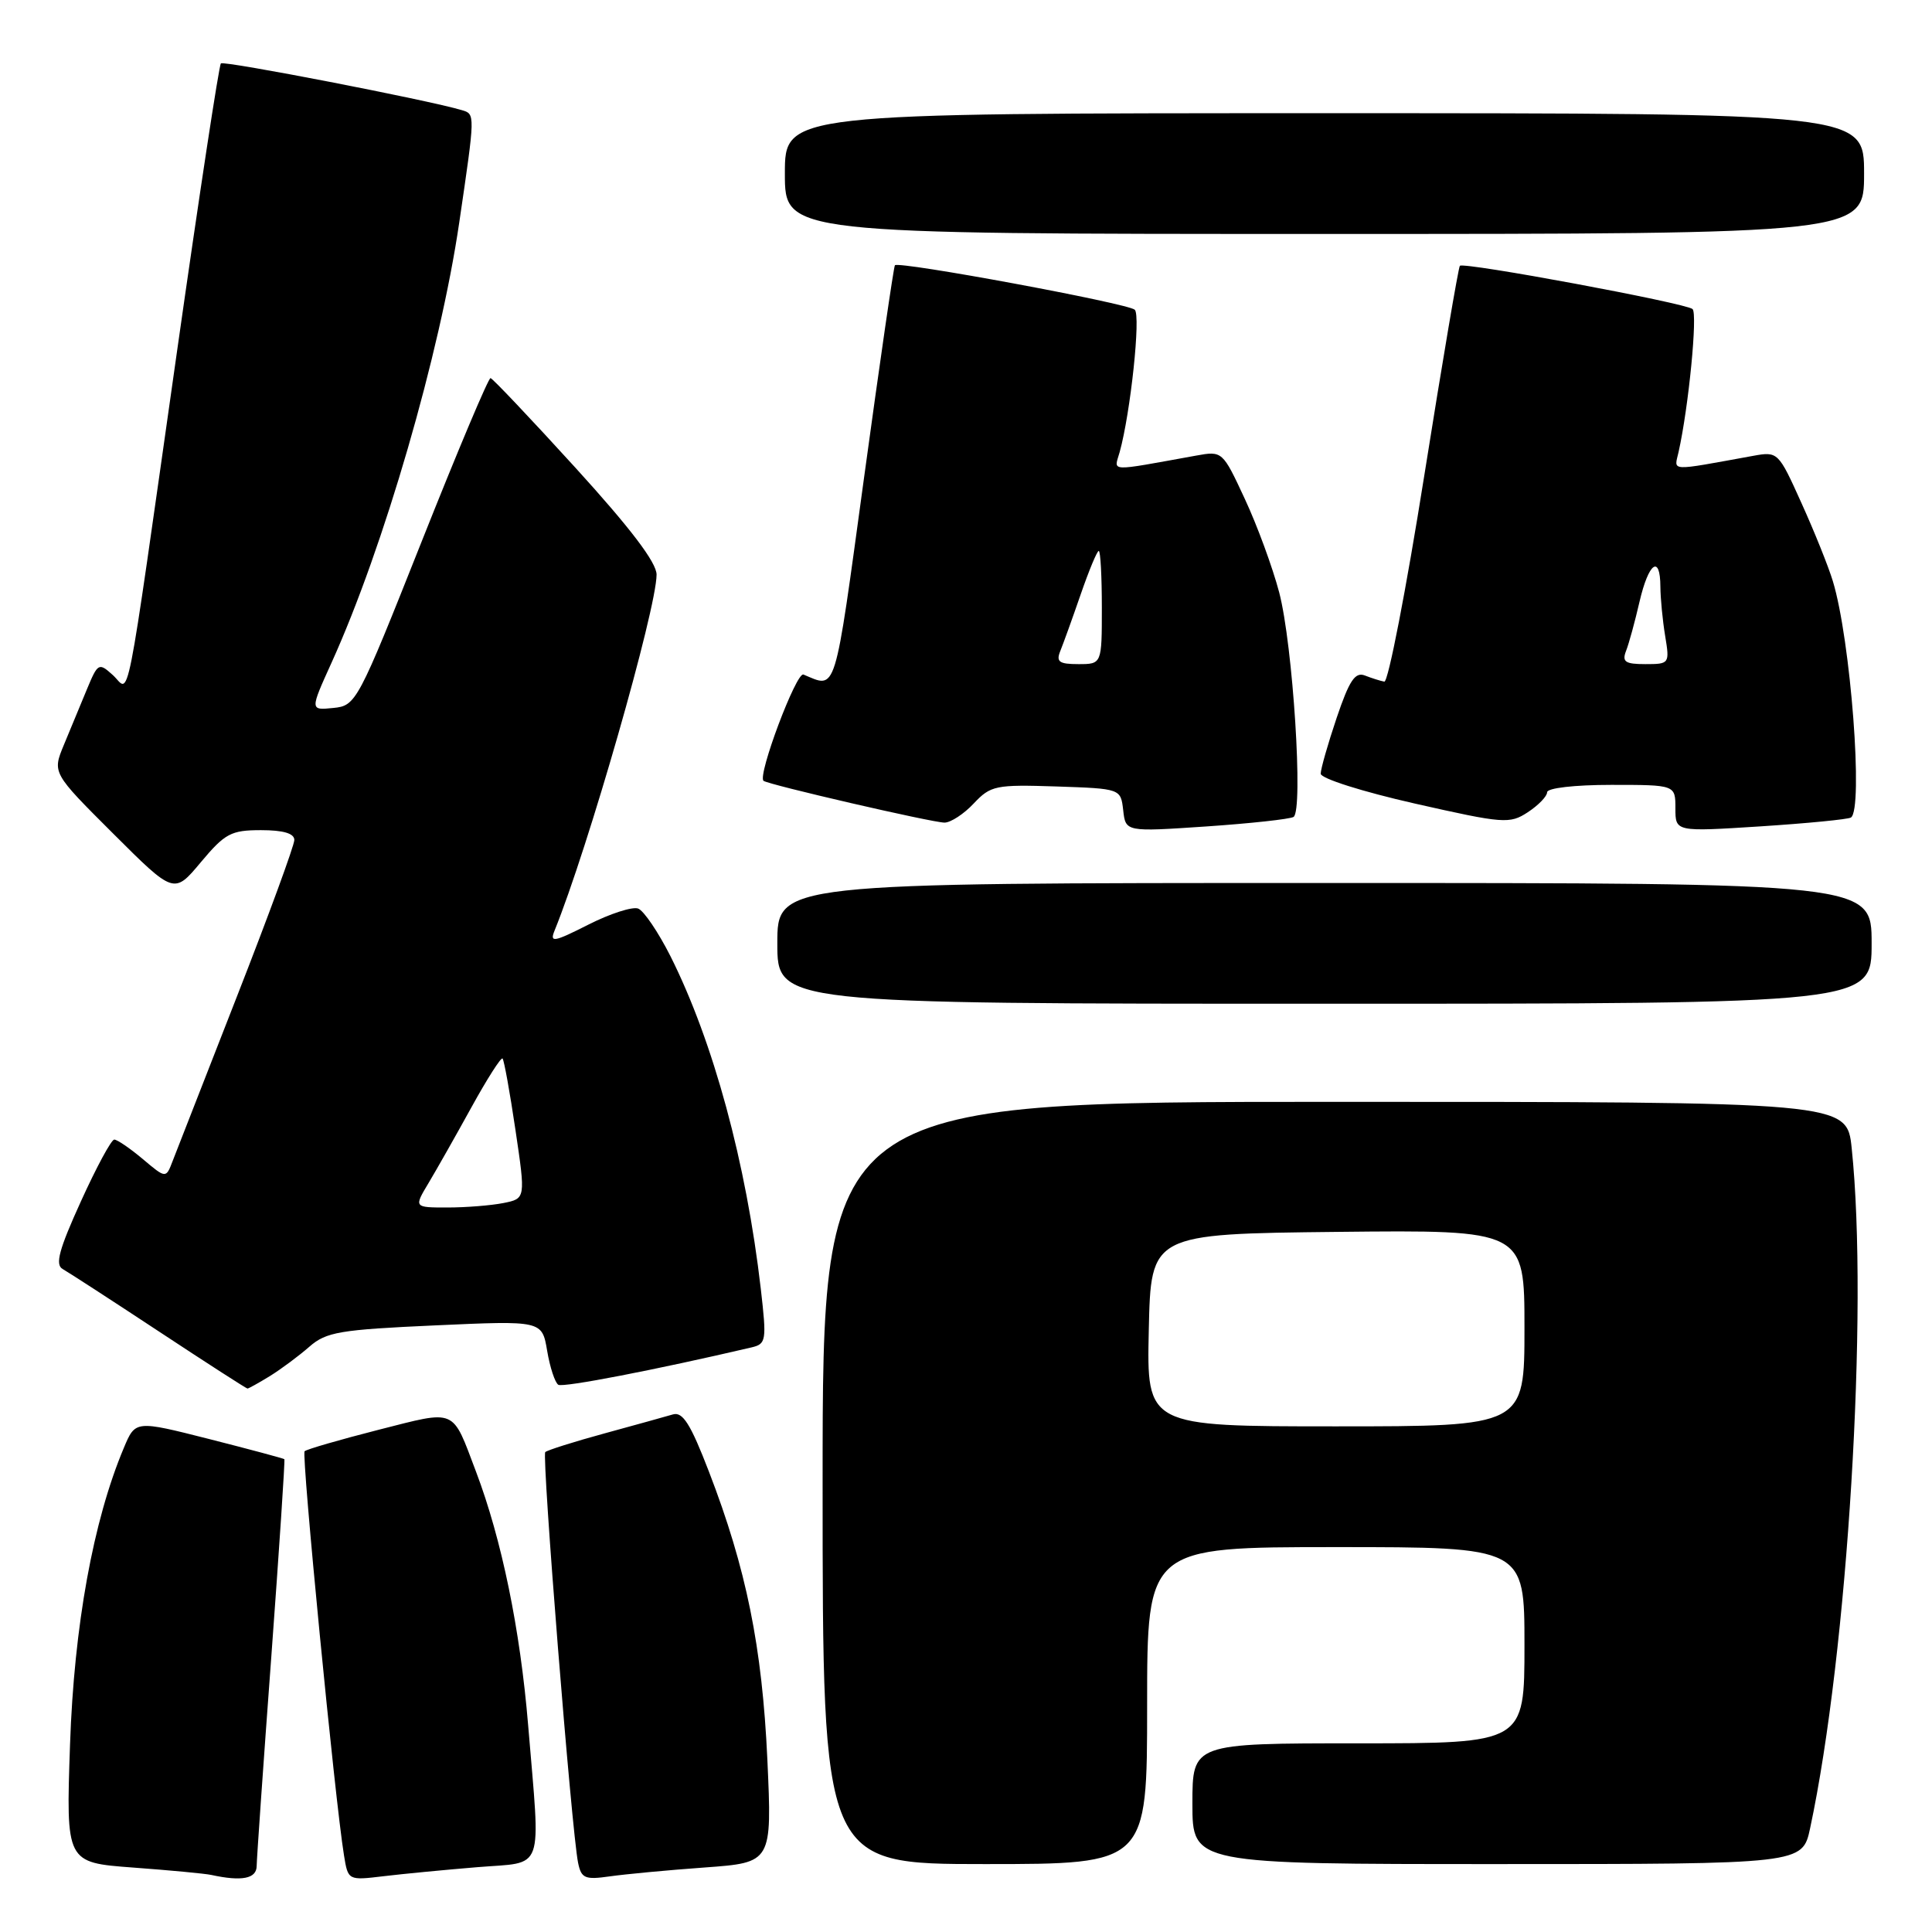 <?xml version="1.0" encoding="UTF-8" standalone="no"?>
<!DOCTYPE svg PUBLIC "-//W3C//DTD SVG 1.1//EN" "http://www.w3.org/Graphics/SVG/1.1/DTD/svg11.dtd" >
<svg xmlns="http://www.w3.org/2000/svg" xmlns:xlink="http://www.w3.org/1999/xlink" version="1.1" viewBox="0 0 256 256">
 <g >
 <path fill="currentColor"
d=" M 34.01 247.25 C 34.02 246.29 34.89 233.81 35.95 219.52 C 37.00 205.23 37.78 193.45 37.68 193.35 C 37.58 193.25 33.10 192.05 27.72 190.68 C 17.94 188.20 17.94 188.20 16.41 191.85 C 12.35 201.49 9.82 215.42 9.28 231.15 C 8.74 246.80 8.74 246.80 17.62 247.46 C 22.50 247.82 27.18 248.26 28.00 248.44 C 32.05 249.32 34.00 248.94 34.01 247.25 Z  M 63.25 247.41 C 72.28 246.66 71.63 248.49 69.98 228.58 C 68.93 215.91 66.48 203.98 63.07 194.99 C 59.85 186.49 60.59 186.81 50.14 189.46 C 45.02 190.77 40.62 192.04 40.36 192.30 C 39.93 192.74 44.38 238.50 45.58 245.84 C 46.12 249.17 46.13 249.17 50.81 248.61 C 53.39 248.30 58.99 247.76 63.25 247.41 Z  M 93.40 247.45 C 102.30 246.80 102.30 246.80 101.68 233.15 C 100.99 218.20 98.89 207.84 93.93 194.98 C 91.50 188.67 90.46 187.03 89.16 187.42 C 88.25 187.69 84.17 188.82 80.11 189.93 C 76.04 191.04 72.51 192.16 72.25 192.41 C 71.77 192.89 75.75 242.73 76.60 246.83 C 77.02 248.89 77.51 249.10 80.79 248.63 C 82.83 248.34 88.50 247.80 93.40 247.45 Z  M 152.00 226.00 C 152.00 205.00 152.00 205.00 177.00 205.00 C 202.00 205.00 202.00 205.00 202.00 218.00 C 202.00 231.00 202.00 231.00 180.00 231.00 C 158.00 231.00 158.00 231.00 158.00 239.00 C 158.00 247.00 158.00 247.00 198.42 247.00 C 238.83 247.00 238.83 247.00 239.85 242.25 C 244.83 218.96 247.60 173.60 245.36 152.15 C 244.72 146.00 244.72 146.00 176.86 146.00 C 109.00 146.00 109.00 146.00 109.00 196.50 C 109.00 247.00 109.00 247.00 130.50 247.00 C 152.00 247.00 152.00 247.00 152.00 226.00 Z  M 35.79 182.32 C 37.28 181.39 39.62 179.65 41.00 178.44 C 43.23 176.49 45.03 176.19 57.66 175.62 C 71.82 174.98 71.82 174.98 72.50 178.98 C 72.87 181.19 73.54 183.21 73.98 183.49 C 74.62 183.88 86.88 181.51 99.57 178.54 C 101.53 178.08 101.60 177.66 100.81 170.78 C 98.88 154.08 94.52 138.03 88.84 126.70 C 87.23 123.52 85.31 120.67 84.56 120.39 C 83.82 120.10 80.84 121.06 77.96 122.52 C 73.40 124.83 72.82 124.94 73.47 123.34 C 77.90 112.45 86.99 80.72 87.00 76.14 C 87.00 74.54 83.55 70.00 76.25 61.98 C 70.34 55.49 65.28 50.15 65.00 50.10 C 64.72 50.06 60.62 59.80 55.87 71.76 C 47.38 93.14 47.18 93.51 44.15 93.81 C 41.07 94.12 41.07 94.12 43.94 87.79 C 50.84 72.57 58.30 46.87 60.85 29.50 C 62.98 15.01 62.98 15.12 61.18 14.59 C 56.73 13.26 29.65 8.01 29.27 8.40 C 29.02 8.64 26.40 25.86 23.44 46.67 C 16.41 96.07 17.30 91.58 14.95 89.45 C 13.09 87.77 12.97 87.84 11.51 91.35 C 10.68 93.36 9.31 96.67 8.46 98.71 C 6.93 102.41 6.93 102.41 15.00 110.46 C 23.06 118.50 23.06 118.50 26.61 114.25 C 29.81 110.43 30.61 110.00 34.58 110.00 C 37.54 110.00 39.00 110.43 39.00 111.30 C 39.00 112.02 35.58 121.35 31.39 132.05 C 27.21 142.75 23.38 152.55 22.88 153.83 C 21.99 156.17 21.99 156.17 18.92 153.58 C 17.23 152.16 15.53 151.00 15.14 151.00 C 14.75 151.00 12.76 154.69 10.71 159.21 C 7.81 165.58 7.28 167.58 8.30 168.15 C 9.03 168.56 14.77 172.28 21.06 176.43 C 27.35 180.58 32.63 183.98 32.79 183.99 C 32.94 183.99 34.29 183.24 35.79 182.32 Z  M 248.00 125.00 C 248.00 117.00 248.00 117.00 175.50 117.00 C 103.00 117.00 103.00 117.00 103.00 125.00 C 103.00 133.00 103.00 133.00 175.50 133.00 C 248.00 133.00 248.00 133.00 248.00 125.00 Z  M 171.40 108.25 C 172.72 107.44 171.32 85.45 169.50 78.50 C 168.63 75.20 166.59 69.63 164.95 66.12 C 162.00 59.77 161.97 59.74 158.49 60.37 C 146.64 62.51 147.62 62.55 148.36 59.91 C 149.80 54.73 151.18 41.78 150.36 41.04 C 149.43 40.19 119.06 34.56 118.58 35.15 C 118.42 35.34 116.58 48.01 114.49 63.30 C 110.49 92.56 110.90 91.22 106.46 89.38 C 105.52 88.99 100.35 102.75 101.17 103.46 C 101.74 103.96 123.55 109.00 125.15 109.00 C 125.97 109.00 127.72 107.86 129.03 106.46 C 131.27 104.08 131.93 103.95 139.96 104.21 C 148.50 104.50 148.50 104.50 148.83 107.36 C 149.15 110.23 149.15 110.23 159.83 109.51 C 165.70 109.11 170.90 108.54 171.40 108.25 Z  M 245.25 108.33 C 246.94 107.32 245.22 84.73 242.86 77.00 C 242.28 75.08 240.41 70.42 238.70 66.65 C 235.65 59.88 235.58 59.81 232.31 60.40 C 220.96 62.46 221.84 62.50 222.42 59.89 C 223.76 53.90 224.96 41.56 224.27 40.95 C 223.37 40.16 193.97 34.69 193.44 35.22 C 193.25 35.42 191.12 47.94 188.72 63.04 C 186.32 78.14 183.94 90.42 183.43 90.32 C 182.92 90.23 181.76 89.86 180.86 89.51 C 179.56 89.00 178.79 90.16 177.11 95.13 C 175.95 98.57 175.00 101.90 175.00 102.52 C 175.00 103.15 180.52 104.90 187.45 106.47 C 199.26 109.14 200.04 109.20 202.45 107.62 C 203.85 106.70 205.00 105.51 205.00 104.98 C 205.00 104.42 208.63 104.00 213.50 104.00 C 222.00 104.00 222.00 104.00 222.00 107.11 C 222.00 110.22 222.00 110.22 233.25 109.50 C 239.44 109.10 244.84 108.57 245.25 108.33 Z  M 247.00 23.00 C 247.00 15.00 247.00 15.00 175.50 15.00 C 104.00 15.00 104.00 15.00 104.00 23.00 C 104.00 31.00 104.00 31.00 175.50 31.00 C 247.00 31.00 247.00 31.00 247.00 23.00 Z  M 152.22 176.25 C 152.50 163.50 152.50 163.50 177.25 163.23 C 202.00 162.97 202.00 162.97 202.00 175.98 C 202.00 189.00 202.00 189.00 176.97 189.00 C 151.94 189.00 151.94 189.00 152.22 176.25 Z  M 56.79 156.75 C 57.86 154.96 60.42 150.44 62.48 146.70 C 64.54 142.96 66.39 140.06 66.59 140.26 C 66.79 140.46 67.56 144.72 68.30 149.72 C 69.65 158.82 69.65 158.82 66.70 159.41 C 65.08 159.73 61.74 160.00 59.29 160.00 C 54.84 160.00 54.84 160.00 56.79 156.75 Z  M 140.50 86.25 C 140.89 85.29 142.11 81.91 143.20 78.75 C 144.29 75.59 145.37 73.00 145.59 73.00 C 145.82 73.00 146.00 76.38 146.00 80.50 C 146.00 88.00 146.00 88.00 142.89 88.00 C 140.33 88.00 139.91 87.69 140.50 86.25 Z  M 215.46 86.25 C 215.84 85.29 216.64 82.36 217.24 79.75 C 218.45 74.53 219.99 73.42 220.01 77.75 C 220.02 79.26 220.30 82.19 220.64 84.25 C 221.25 87.94 221.21 88.00 218.02 88.00 C 215.35 88.00 214.90 87.70 215.46 86.25 Z "/>
</g>
</svg>